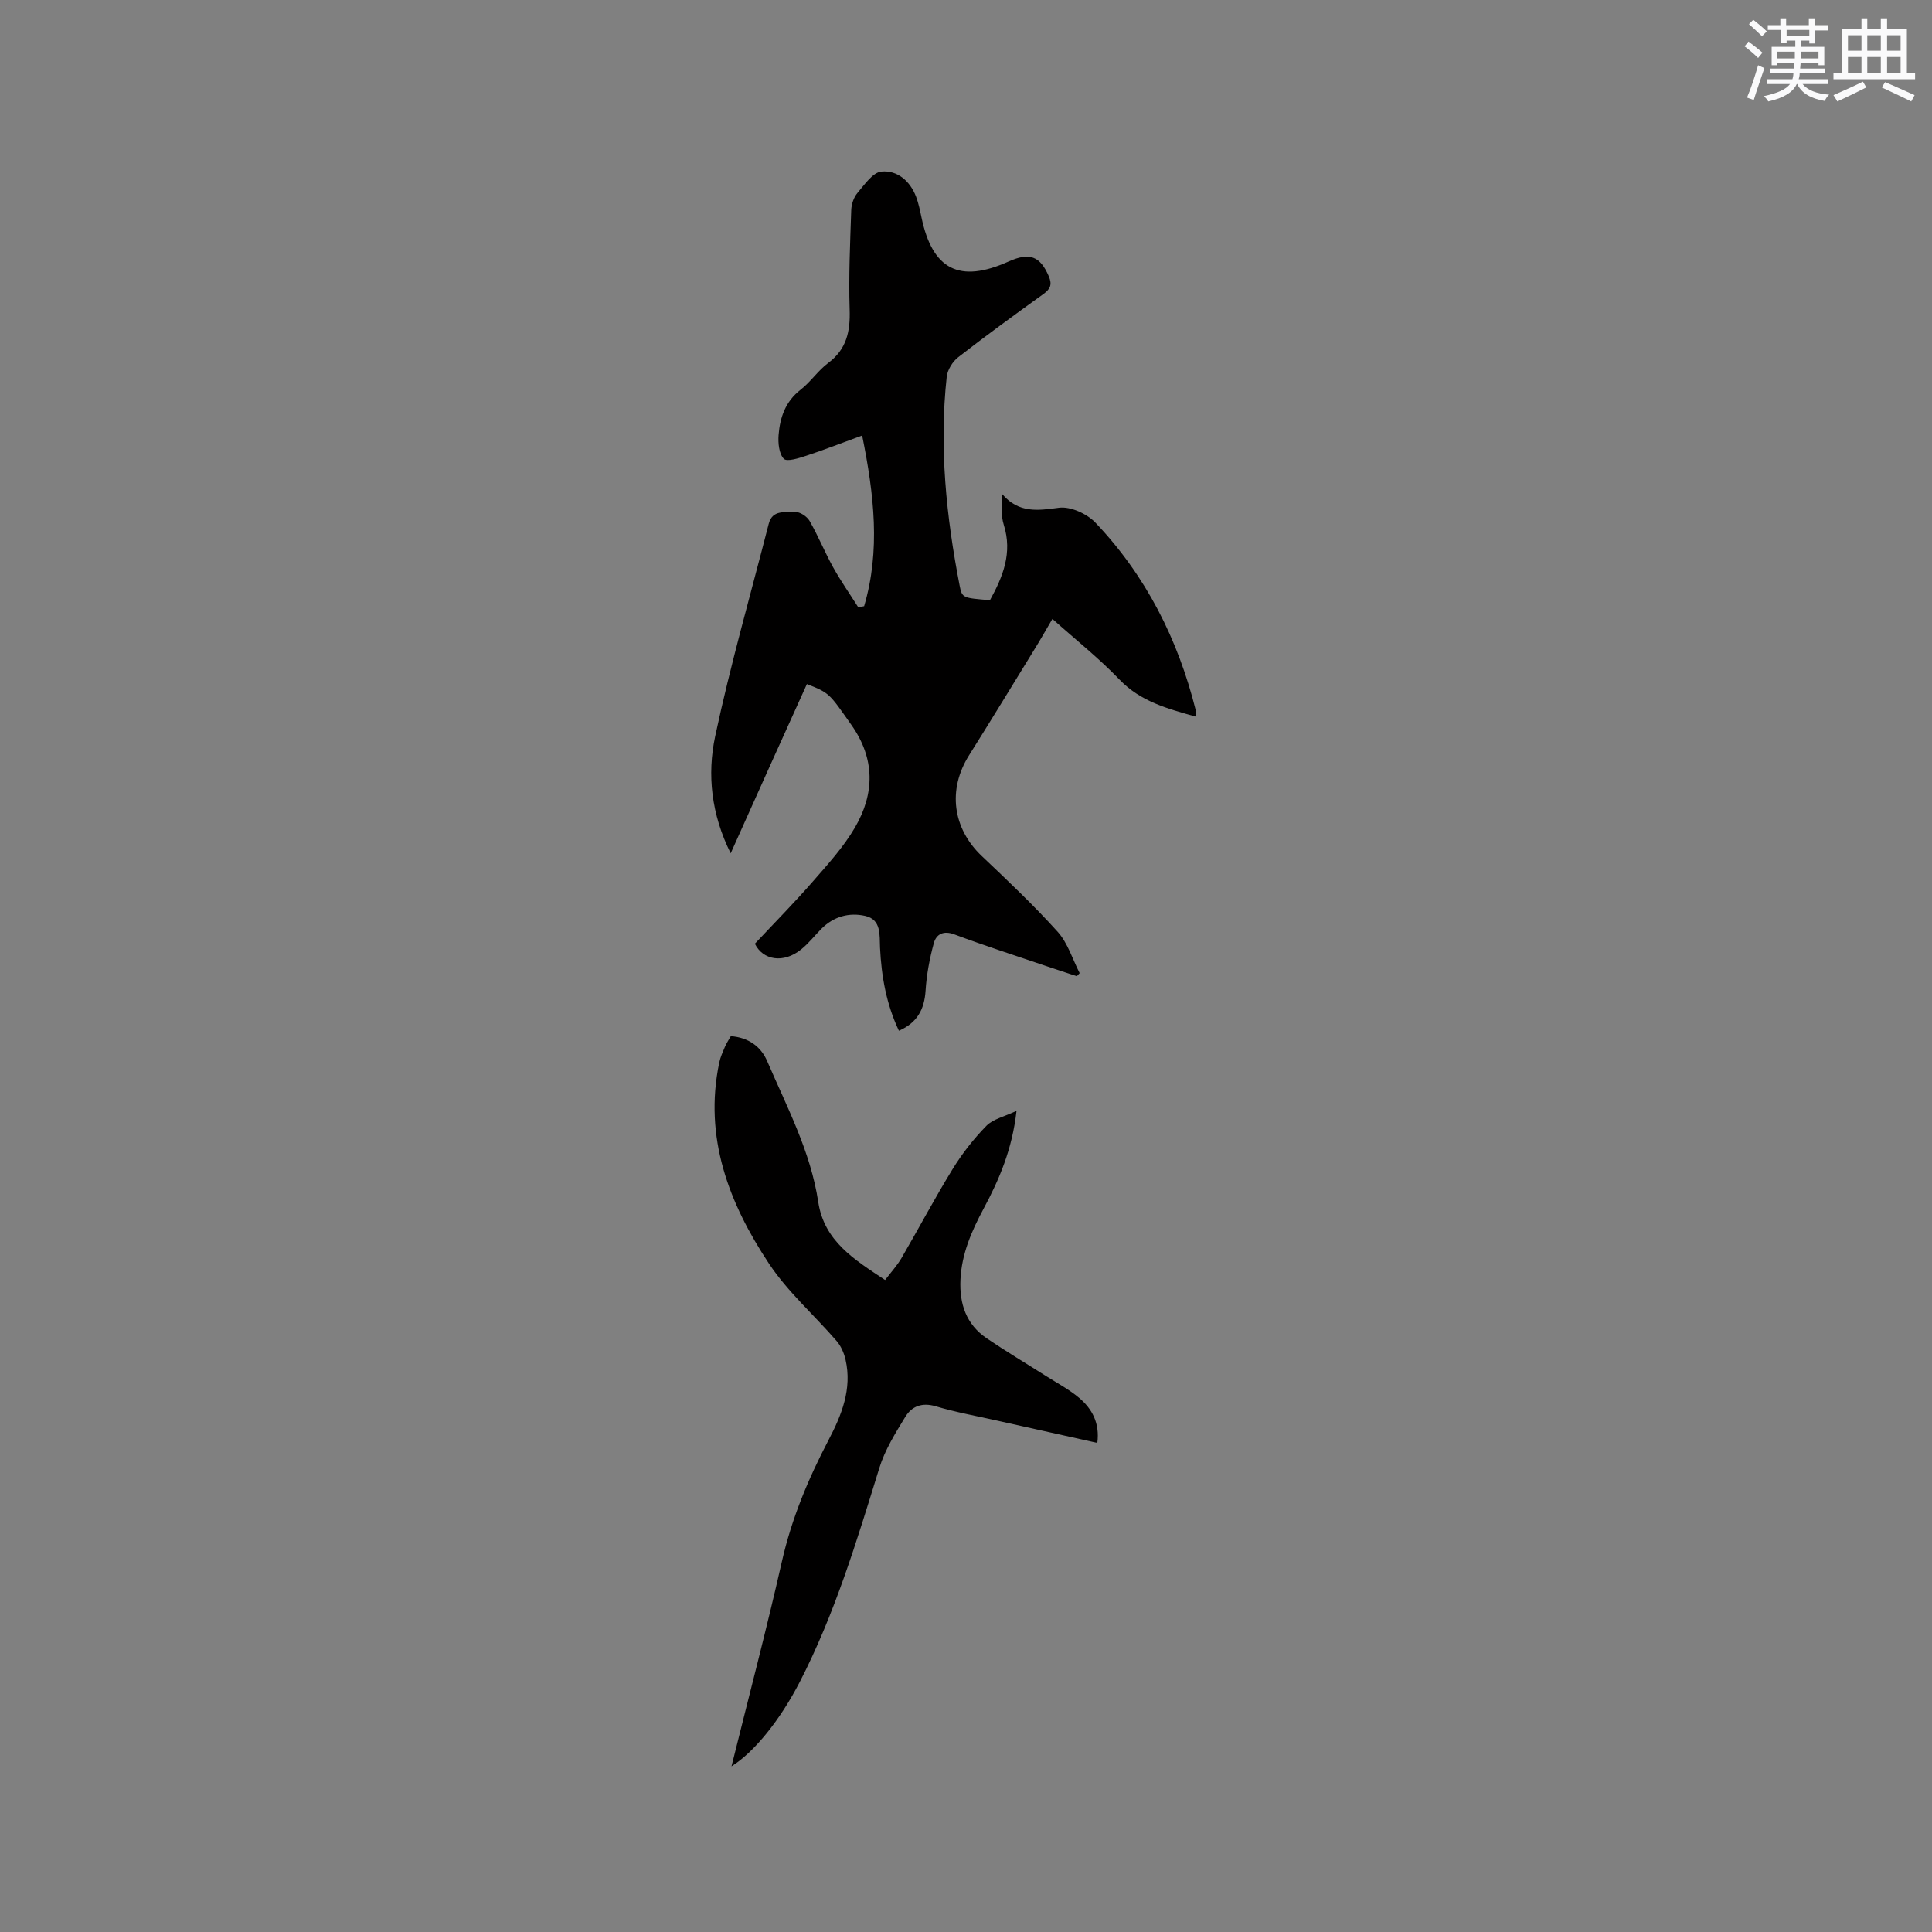 <svg enable-background="new 0 0 400 400" viewBox="0 0 400 400" xmlns="http://www.w3.org/2000/svg"><rect x="0" y="0" width="400" height="400" fill="#808080" stroke="none"/><path d="m178.91 125.5c3.39-11.51 2.08-23-.41-35.33-4.16 1.52-7.85 2.97-11.61 4.2-1.52.5-3.97 1.29-4.61.62-1-1.05-1.21-3.25-1.08-4.92.28-3.64 1.42-6.95 4.55-9.38 2.08-1.61 3.6-3.95 5.7-5.52 3.84-2.86 4.61-6.55 4.46-11.08-.22-6.86.1-13.73.33-20.6.04-1.2.51-2.62 1.27-3.52 1.47-1.72 3.18-4.28 4.98-4.45 3.28-.32 5.93 1.94 7.18 5.22.52 1.38.81 2.85 1.12 4.3 2.27 10.82 7.88 13.66 18.03 9.1 4.37-1.96 6.53-1.09 8.32 3.06.74 1.72.32 2.64-1.12 3.68-5.93 4.27-11.85 8.58-17.62 13.07-1.17.91-2.23 2.61-2.39 4.05-1.59 14.57-.1 28.97 2.68 43.28.49 2.54.68 2.52 6.27 2.98 2.67-4.84 4.7-9.78 2.86-15.61-.58-1.84-.45-3.91-.32-6.34 3.44 3.99 7.37 3.39 11.75 2.81 2.39-.31 5.81 1.25 7.57 3.11 10.43 10.97 17.06 24.11 20.73 38.76.1.38.05.8.07 1.39-5.88-1.66-11.46-3.11-15.84-7.68-4.24-4.42-9.08-8.26-13.89-12.56-1.31 2.23-2.49 4.32-3.75 6.35-4.49 7.31-8.95 14.63-13.51 21.89-4.47 7.1-3.41 15.12 2.64 20.86 5.37 5.09 10.76 10.19 15.71 15.68 2.1 2.33 3.07 5.67 4.55 8.55-.19.21-.39.43-.58.64-2.25-.74-4.5-1.47-6.74-2.23-6.21-2.11-12.46-4.12-18.61-6.42-2.29-.86-3.75-.04-4.26 1.8-.88 3.2-1.5 6.54-1.71 9.85-.25 3.88-1.74 6.65-5.52 8.29-2.61-5.51-3.62-11.26-3.91-17.2-.13-2.6.32-5.8-3.07-6.57-3.3-.75-6.51.11-9.03 2.63-1.42 1.42-2.67 3.05-4.22 4.3-3.7 2.99-7.93 2.23-9.59-1.17 4.07-4.34 8.15-8.47 11.96-12.84 3.12-3.58 6.4-7.17 8.77-11.24 4.08-7.01 4.18-14.21-.72-21.18-4.62-6.57-4.51-6.65-9.24-8.5-2.59 5.73-5.19 11.48-7.79 17.24-2.6 5.77-5.19 11.55-7.99 17.8-4.02-8.08-4.9-16.29-3.21-24.23 3.15-14.77 7.33-29.33 11.08-43.97.78-3.06 3.48-2.31 5.48-2.46.97-.07 2.45.91 2.98 1.83 1.79 3.11 3.14 6.47 4.88 9.61 1.58 2.84 3.45 5.51 5.19 8.26.43-.04.83-.12 1.23-.21z" fill="#010000"/><path d="m151.45 365.7c3.54-14.27 7.23-28.27 10.43-42.39 2.01-8.88 5.44-17.1 9.63-25.1 2.73-5.21 4.94-10.63 3.55-16.71-.31-1.36-.94-2.81-1.84-3.85-4.64-5.38-10.12-10.17-14.01-16.03-8.3-12.51-13.53-26.11-10.3-41.61.23-1.13.73-2.21 1.18-3.28.33-.76.79-1.46 1.22-2.21 3.62.28 6.21 2.11 7.53 5.18 4.09 9.51 9 18.74 10.57 29.16 1.23 8.11 7.43 11.9 13.84 16.15 1.18-1.56 2.46-2.94 3.39-4.53 3.57-6.13 6.88-12.41 10.6-18.45 1.97-3.21 4.35-6.25 6.98-8.94 1.39-1.41 3.72-1.9 6.24-3.1-.89 7.95-3.58 14.22-6.83 20.28-2.47 4.61-4.53 9.32-4.78 14.67-.23 5 1.18 9.25 5.42 12.13 4.02 2.73 8.19 5.21 12.29 7.82 2.32 1.47 4.79 2.77 6.87 4.53 2.66 2.25 4.29 5.18 3.76 9.32-7.04-1.56-13.91-3.08-20.77-4.62-4.24-.95-8.53-1.73-12.68-2.96-2.83-.84-4.95-.02-6.29 2.16-2.07 3.39-4.25 6.88-5.4 10.63-4.66 15.08-9.21 30.18-16.47 44.28-4.01 7.79-9.37 14.5-14.13 17.47z" fill="#010000"/><g fill="#fafafb"><path d="m361.2 9.6.8-1c.9.7 1.9 1.4 2.9 2.3l-.9 1.1c-1-1-2-1.8-2.8-2.4zm.5 10.6c.9-2.1 1.6-4.3 2.3-6.7.4.2.8.4 1.3.6-.7 2.1-1.5 4.3-2.2 6.6zm.4-15.2.9-.9c1 .8 2 1.6 2.8 2.4l-1 1c-.9-.9-1.8-1.7-2.7-2.5zm12.5-1.2h1.2v1.4h2.7v1.1h-2.7v2.7h-1.2v-.6h-1.8v1.3h4.9v3.8h-1.2v-.5h-3.7c0 .4-.1.9-.1 1.2h5.1v1h-5.2c0 .5-.1.9-.2 1.2h6v1h-5.2c1.1 1.3 2.9 2 5.5 2.2-.4.4-.7.8-.9 1.3-2.9-.5-4.8-1.6-5.7-3.5h-.1c-.8 1.7-2.7 2.9-5.9 3.6-.2-.4-.6-.8-.9-1.1 2.8-.6 4.6-1.4 5.4-2.5h-4.8v-1h5.3c.1-.3.2-.7.2-1.2h-4.9v-1h5c0-.4 0-.8.1-1.2h-3.5v.5h-1.2v-3.8h4.9v-1.3h-1.8v.5h-1.2v-2.7h-2.7v-1h2.6v-1.4h1.2v1.4h4.7v-1.4zm-6.6 8.3h3.6c0-.4 0-.9 0-1.4h-3.6zm1.9-4.6h4.7v-1.3h-4.7zm6.6 3.2h-3.7v1.4h3.7z"/><path d="m385.3 3.8h1.3v2.2h2.8v-2.2h1.3v2.2h4.1v9.1h1.7v1.3h-16.9v-1.3h1.7v-9.1h4.1v-2.2zm.4 13.1.7 1.2c-1.8.9-3.8 1.9-6 2.9-.2-.4-.5-.8-.8-1.3 2.3-1 4.3-1.9 6.1-2.8zm-3.1-6.4h2.8v-3.2h-2.8zm0 4.6h2.8v-3.3h-2.8zm4-4.6h2.8v-3.2h-2.8zm0 4.6h2.8v-3.3h-2.8zm3.7 1.9c2.1.9 4.1 1.8 6.1 2.7l-.7 1.3c-2.2-1.1-4.2-2-6.1-2.9zm3.2-9.7h-2.8v3.2h2.8zm-2.8 7.8h2.8v-3.3h-2.8z"/></g></svg>
